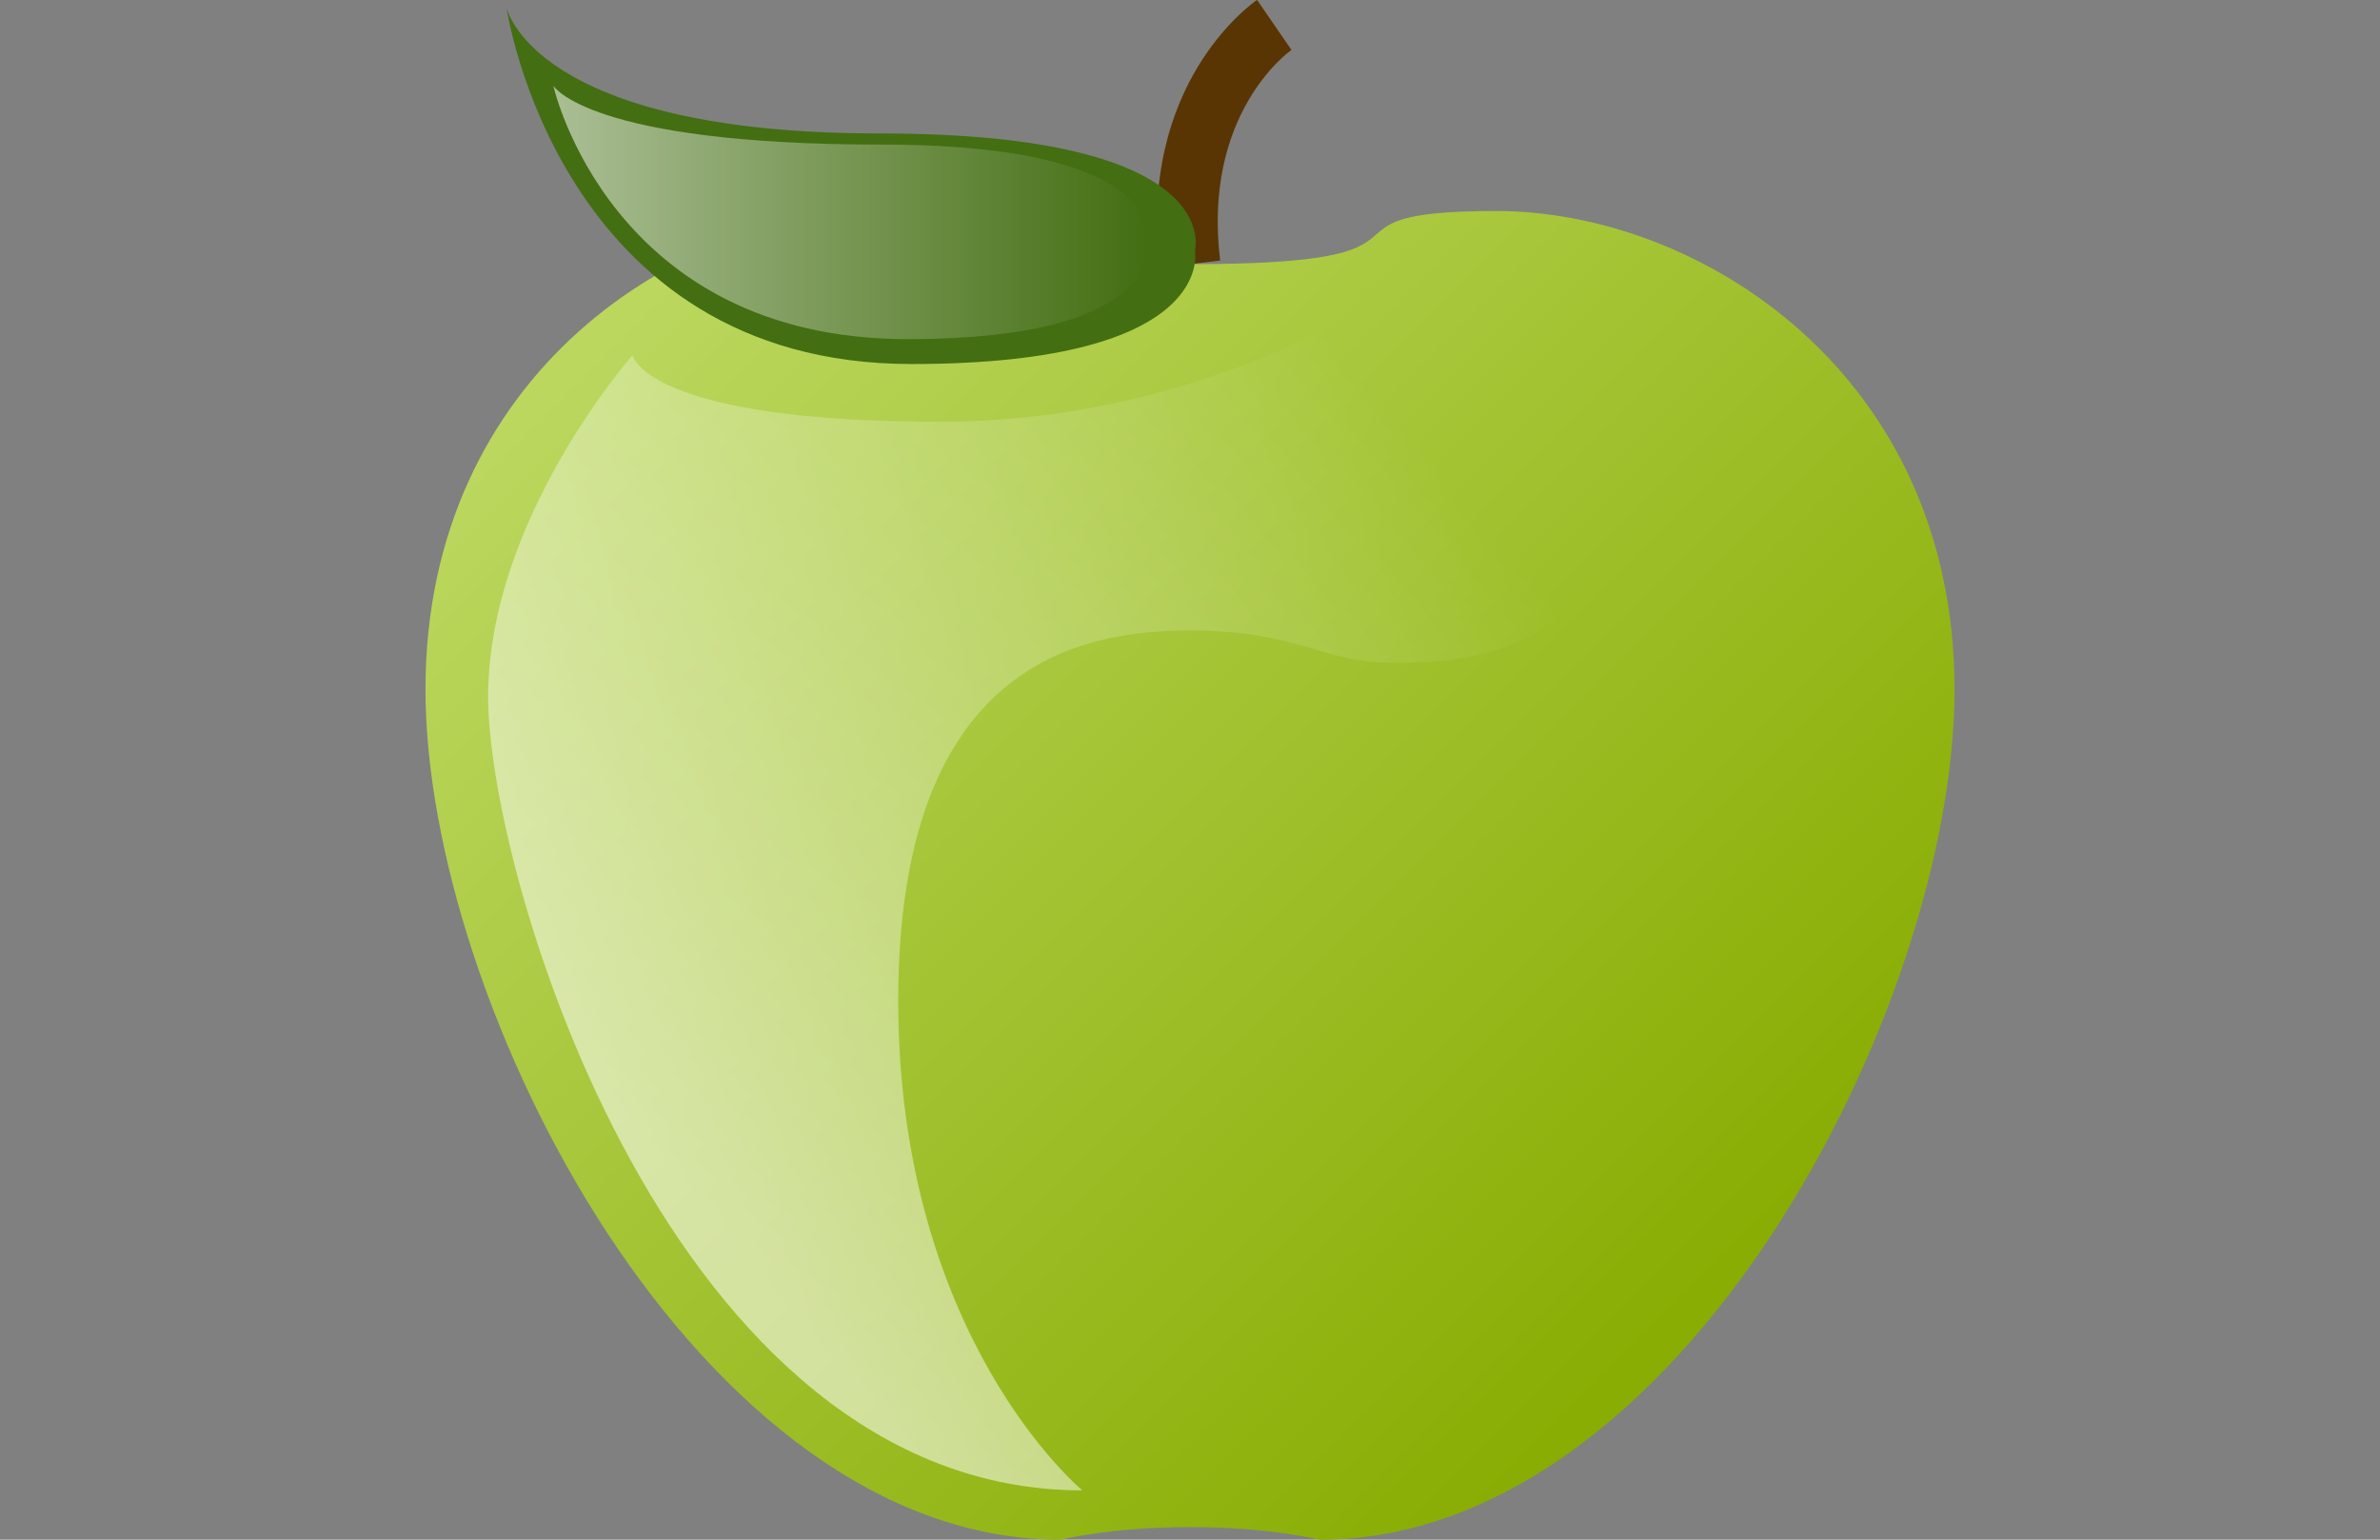 <?xml version="1.0" encoding="utf-8"?>
<!-- Generator: Adobe Illustrator 15.0.2, SVG Export Plug-In . SVG Version: 6.00 Build 0)  -->
<!DOCTYPE svg PUBLIC "-//W3C//DTD SVG 1.1//EN" "http://www.w3.org/Graphics/SVG/1.1/DTD/svg11.dtd">
<svg version="1.1" id="Calque_1" xmlns="http://www.w3.org/2000/svg" xmlns:xlink="http://www.w3.org/1999/xlink" x="0px" y="0px"
	 width="339.957px" height="219.973px" viewBox="0 0 339.957 219.973" enable-background="new 0 0 339.957 219.973"
	 xml:space="preserve">
<rect x="0" y="0" width="339.957" height="219.973" fill="#808080" stroke="none"/>
<g>
	
		<linearGradient id="SVGID_1_" gradientUnits="userSpaceOnUse" x1="-399.642" y1="-539.193" x2="-546.813" y2="-392.022" gradientTransform="matrix(1 0 0 -1 643.199 -353.908)">
		<stop  offset="0" style="stop-color:#89AD03"/>
		<stop  offset="1" style="stop-color:#BBD75E"/>
	</linearGradient>
	<path fill="url(#SVGID_1_)" d="M213.735,30.147c-28.931,0-3.617,7.594-43.755,7.594c-40.139,0-14.825-7.594-43.754-7.594
		S60.775,53.29,60.775,98.489c0,45.2,39.052,121.498,90.76,121.498c0,0,6.873-1.809,18.444-1.809
		c11.569,0,18.443,1.809,18.443,1.809c51.71,0,90.761-76.295,90.761-121.498C279.184,53.288,242.661,30.147,213.735,30.147z"/>
	
		<linearGradient id="SVGID_2_" gradientUnits="userSpaceOnUse" x1="-554.018" y1="-513.392" x2="-439.03" y2="-417.93" gradientTransform="matrix(1 0 0 -1 643.199 -353.908)">
		<stop  offset="0" style="stop-color:#FFFFFF;stop-opacity:0.55"/>
		<stop  offset="1" style="stop-color:#FFFFFF;stop-opacity:0"/>
	</linearGradient>
	<path fill="url(#SVGID_2_)" d="M90.336,50.758c0,0-20.612,23.321-20.612,48.813c0,25.494,26.037,113.362,84.886,113.362
		c0,0-26.306-21.695-26.306-69.973c0-48.271,26.123-52.88,41.673-52.88c15.548,0,18.802,4.61,28.836,4.61
		c10.035,0,34.172-0.271,34.172-34.985c0-34.714-28.476-21.966-28.476-21.966s-28.205,22.51-70.239,22.51
		C92.235,60.249,90.336,50.758,90.336,50.758z"/>
	<g>
		<g>
			<path fill="#593503" d="M165.67,38.265c-3.19-26.3,13.188-37.801,13.887-38.278l4.916,7.149
				c-0.518,0.368-12.72,9.225-10.188,30.081L165.67,38.265z"/>
		</g>
	</g>
	<path fill="#436E12" d="M72.346,1.073c0,0,7.393,50.935,57.847,50.935c43.864,0,40.491-16.229,40.491-16.229
		s4.664-16.711-44.989-16.711C76.041,19.071,72.346,1.073,72.346,1.073z"/>
	
		<linearGradient id="SVGID_3_" gradientUnits="userSpaceOnUse" x1="-564.162" y1="-384.258" x2="-479.268" y2="-384.258" gradientTransform="matrix(1 0 0 -1 643.199 -353.908)">
		<stop  offset="0" style="stop-color:#FFFFFF;stop-opacity:0.55"/>
		<stop  offset="0.06" style="stop-color:#FFFFFF;stop-opacity:0.517"/>
		<stop  offset="1" style="stop-color:#FFFFFF;stop-opacity:0"/>
	</linearGradient>
	<path fill="url(#SVGID_3_)" d="M79.037,12.246c0,0,8.044,36.207,50.625,36.207c37.019,0,34.171-13.695,34.171-13.695
		s3.933-14.104-37.968-14.104C83.965,20.656,79.037,12.246,79.037,12.246z"/>
</g>
</svg>
